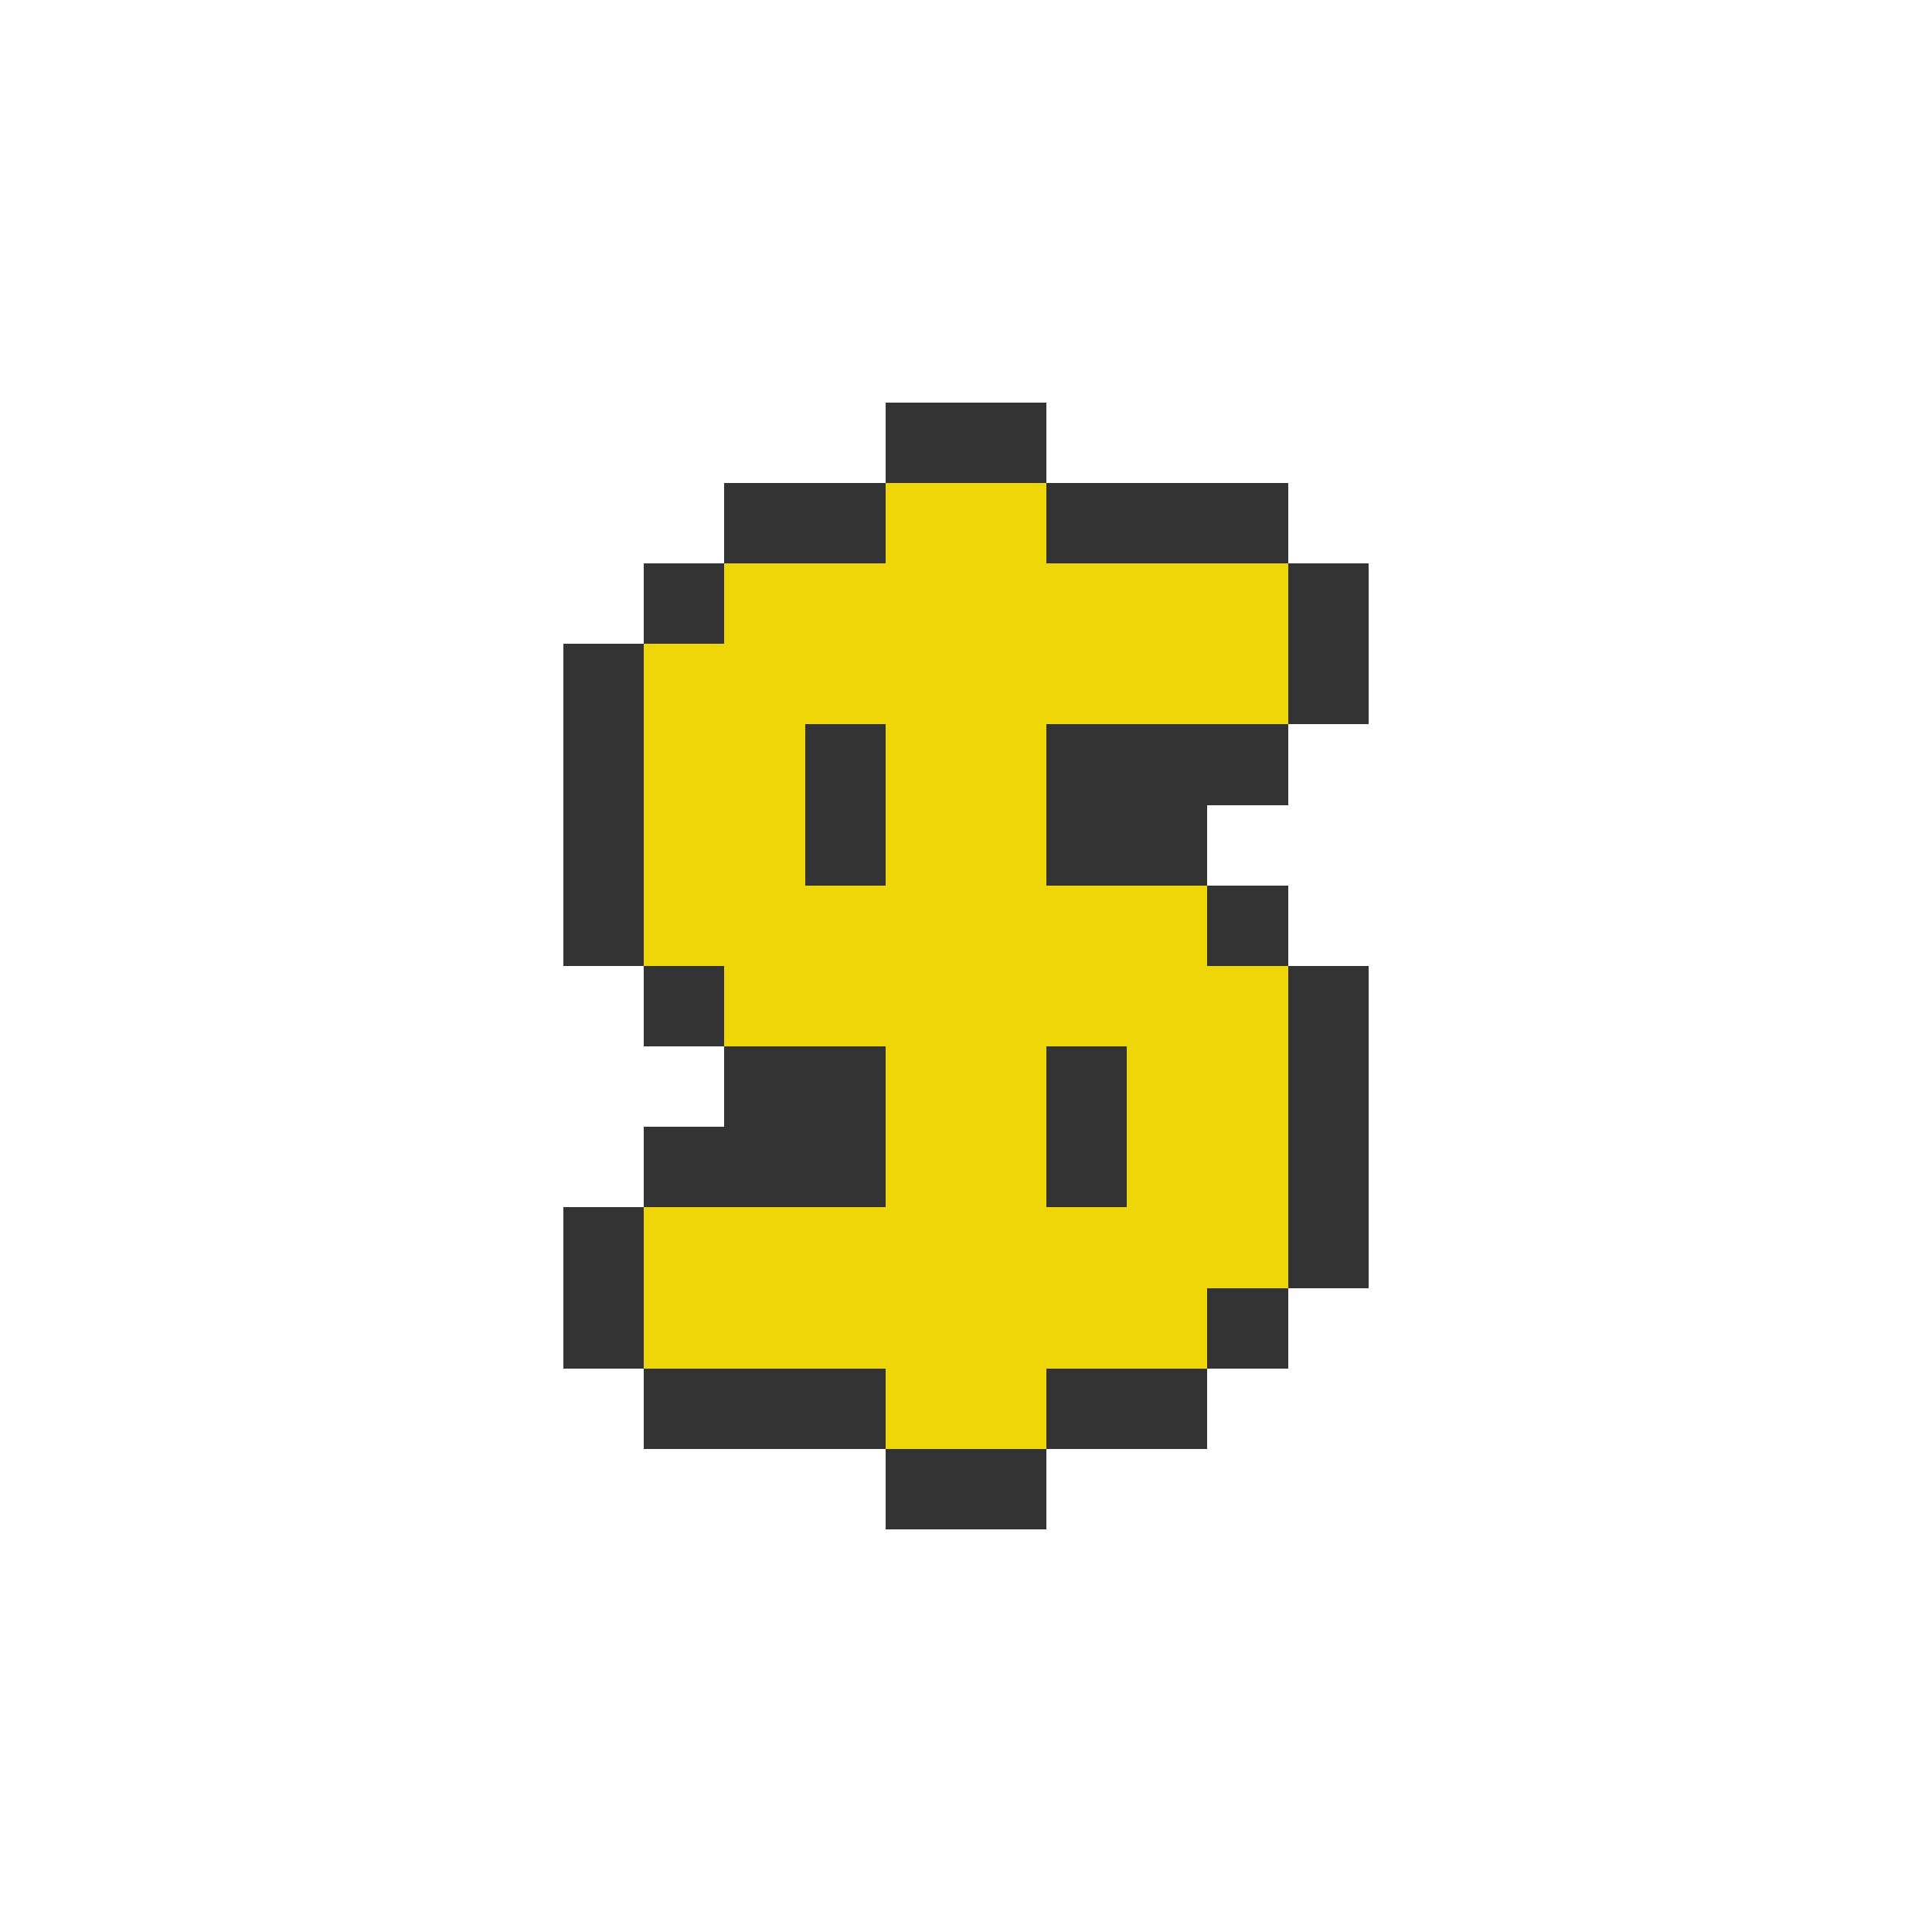 <svg version="1.1" xmlns="http://www.w3.org/2000/svg" shape-rendering="crispEdges" width="24" height="24"
     viewBox="0 0 24 24">
    <path fill="#333"
          d="M11,5h2v1h-2ZM9,6h2v1h-2ZM13,6h3v1h-3ZM8,7h1v1h-1ZM16,7h1v2h-1ZM7,8h1v4h-1ZM10,9h1v2h-1ZM13,9h3v1h-3ZM13,10h2v1h-2ZM15,11h1v1h-1ZM8,12h1v1h-1ZM16,12h1v4h-1ZM9,13h2v1h-2ZM13,13h1v2h-1ZM8,14h3v1h-3ZM7,15h1v2h-1ZM15,16h1v1h-1ZM8,17h3v1h-3ZM13,17h2v1h-2ZM11,18h2v1h-2Z"/>
    <path fill="#EFD607"
          d="M11,6h2v1h-2ZM9,7h7v1h-7ZM8,8h8v1h-8ZM8,9h2v2h-2ZM11,9h2v2h-2ZM8,11h7v1h-7ZM9,12h7v1h-7ZM11,13h2v2h-2ZM14,13h2v2h-2ZM8,15h8v1h-8ZM8,16h7v1h-7ZM11,17h2v1h-2Z"/>
</svg>
